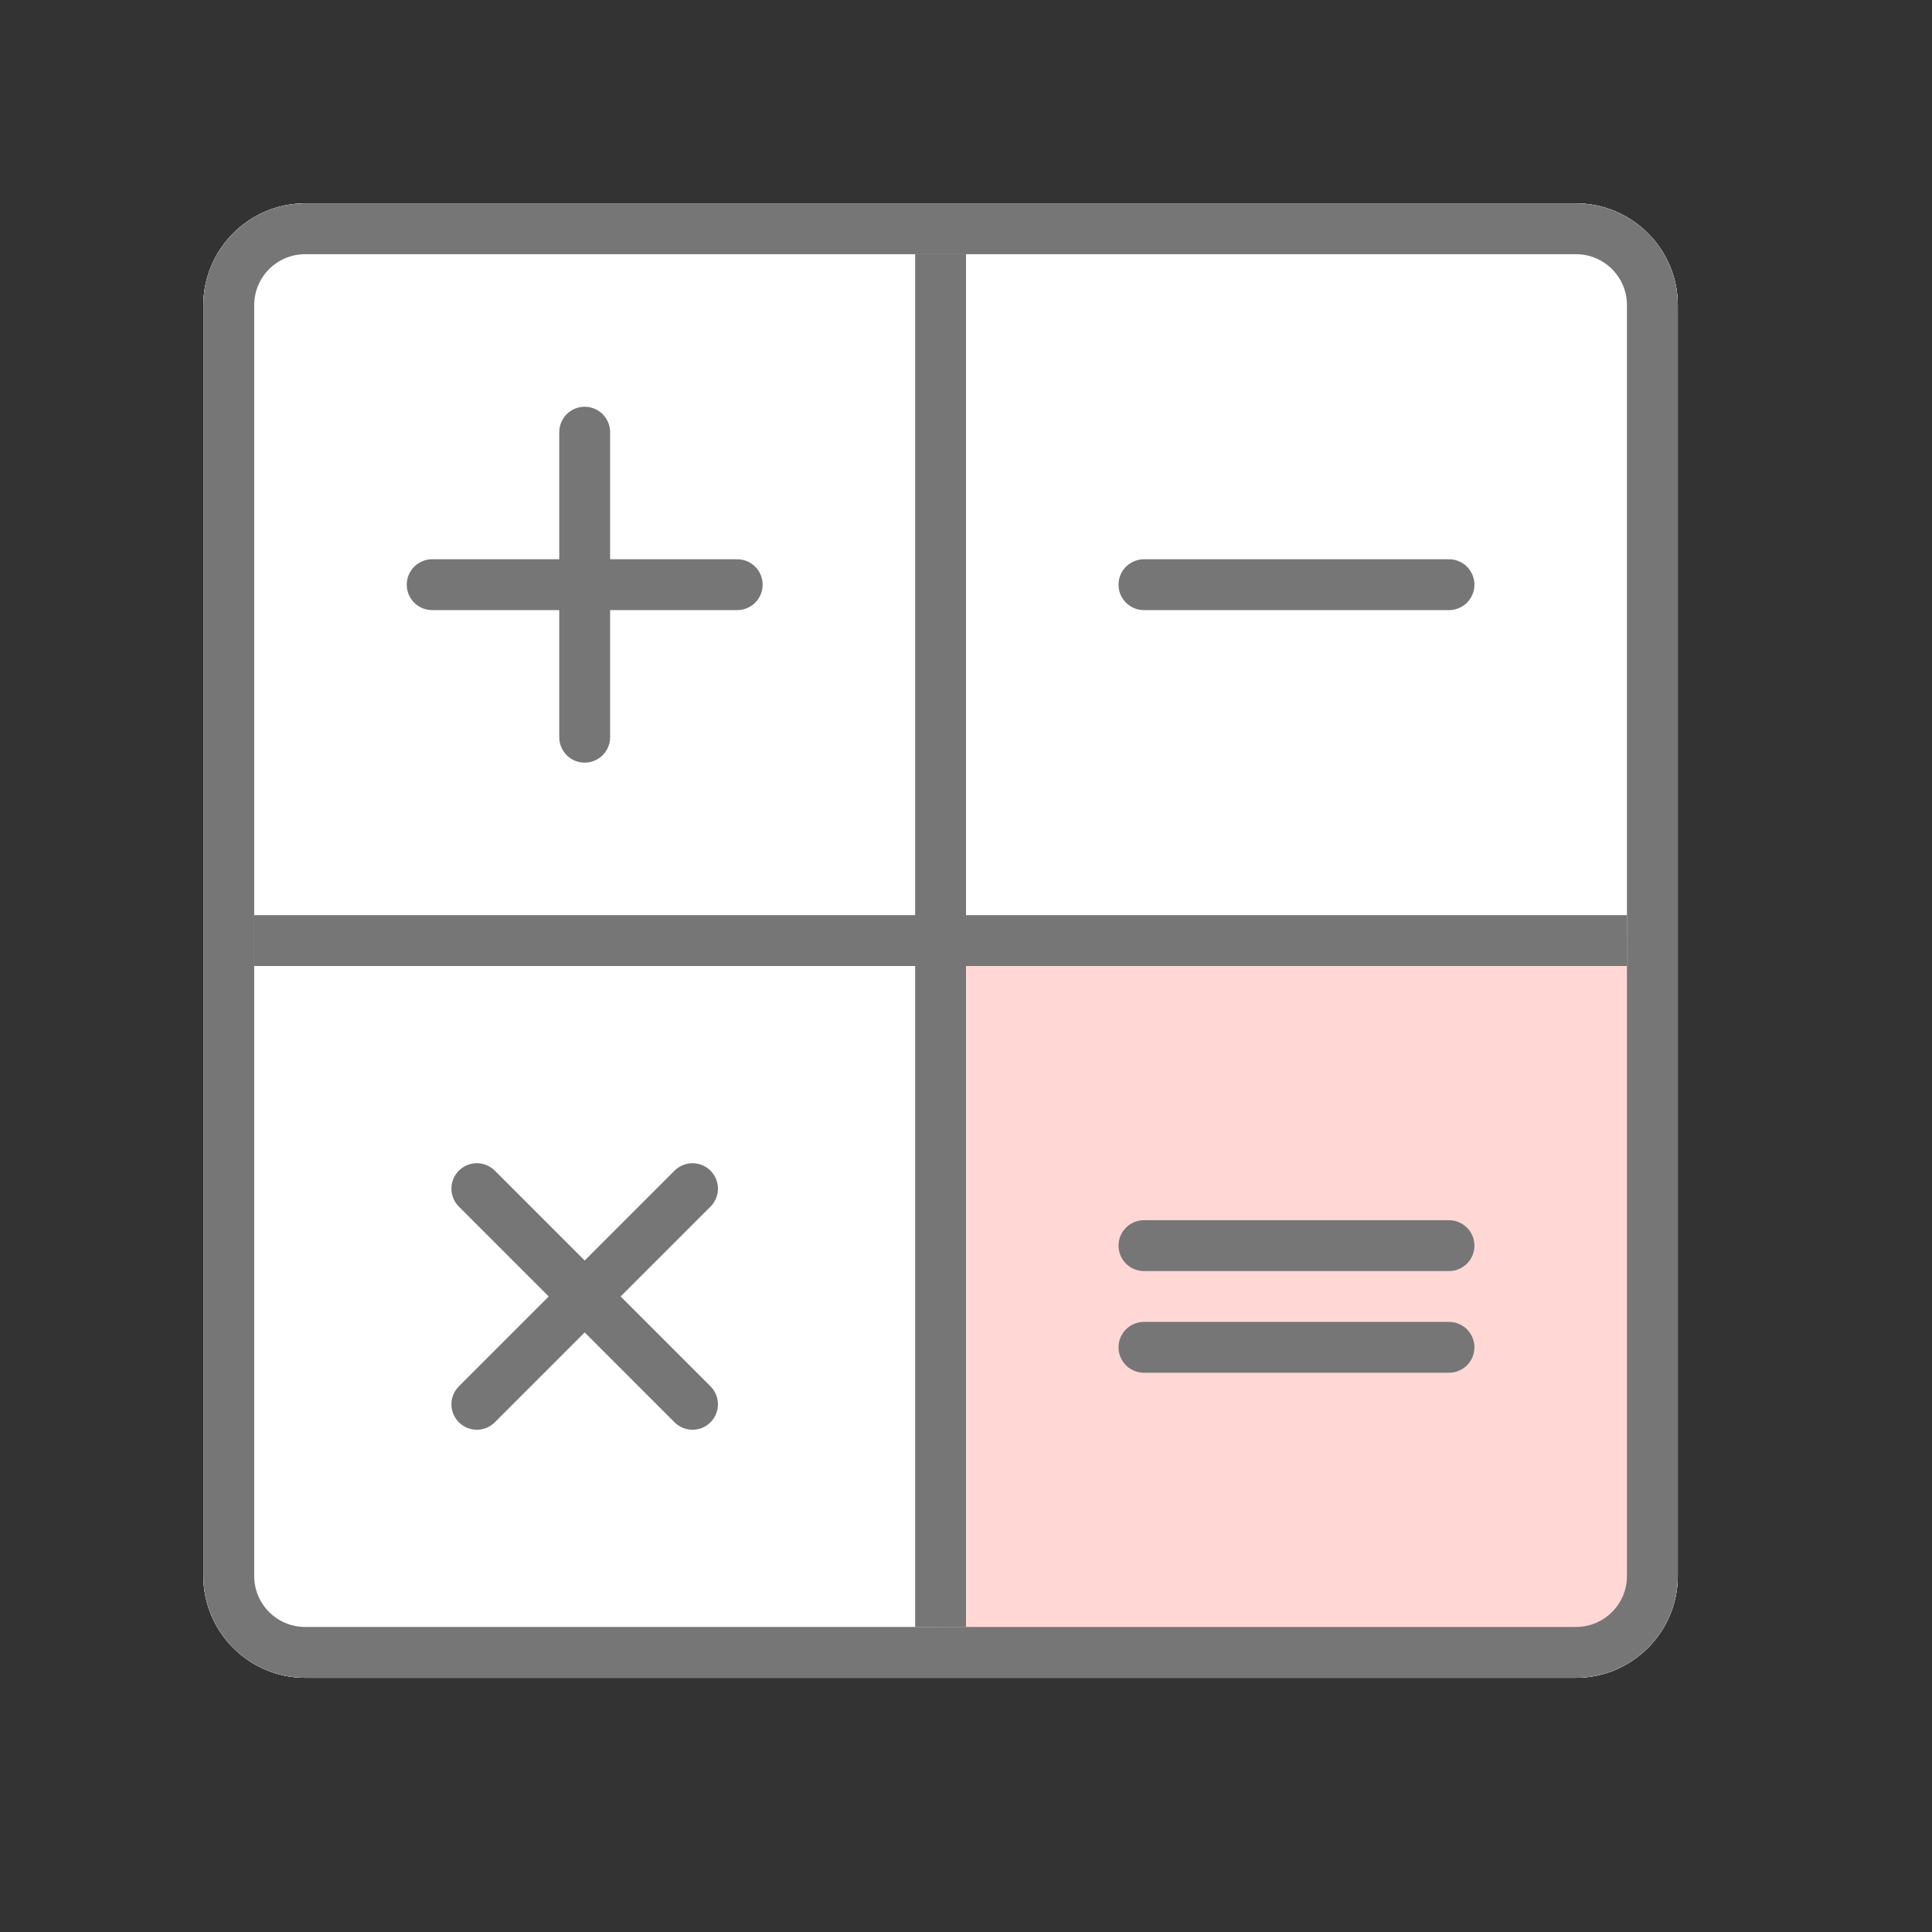 <svg id="icon-color-large-calculation" xmlns="http://www.w3.org/2000/svg" viewBox="0 0 38 38"><rect x="0" y="0" width="38" height="38" fill="#333333" stroke="none"/><path fill="#FFF" d="M31 33H6c-1.1 0-2-.9-2-2V6c0-1.1.9-2 2-2h25c1.1 0 2 .9 2 2v25c0 1.1-.9 2-2 2z"/><path fill="#FFF" d="M31 33H6c-1.1 0-2-.9-2-2V6c0-1.1.9-2 2-2h25c1.1 0 2 .9 2 2v25c0 1.1-.9 2-2 2z"/><path fill="#FFD8D6" d="M18.5 18.5v14.062h12.123c1.067 0 1.94-.873 1.94-1.94V18.5H18.5z"/><path fill="none" stroke="#767676" stroke-linecap="round" stroke-miterlimit="10" d="M28.5 24.5h-6M28.5 26.5h-6"/><path fill="#767676" d="M18 5h1v27h-1z"/><path fill="#767676" d="M5 18h27v1H5z"/><path fill="#767676" d="M31 5c.551 0 1 .449 1 1v25c0 .551-.449 1-1 1H6c-.551 0-1-.449-1-1V6c0-.551.449-1 1-1h25m0-1H6c-1.1 0-2 .9-2 2v25c0 1.1.9 2 2 2h25c1.1 0 2-.9 2-2V6c0-1.1-.9-2-2-2z"/><path fill="none" stroke="#767676" stroke-linecap="round" stroke-miterlimit="10" d="M11.5 8.5v6M14.5 11.5h-6M28.5 11.5h-6M9.379 23.379l4.242 4.242M13.621 23.379l-4.242 4.242"/></svg>